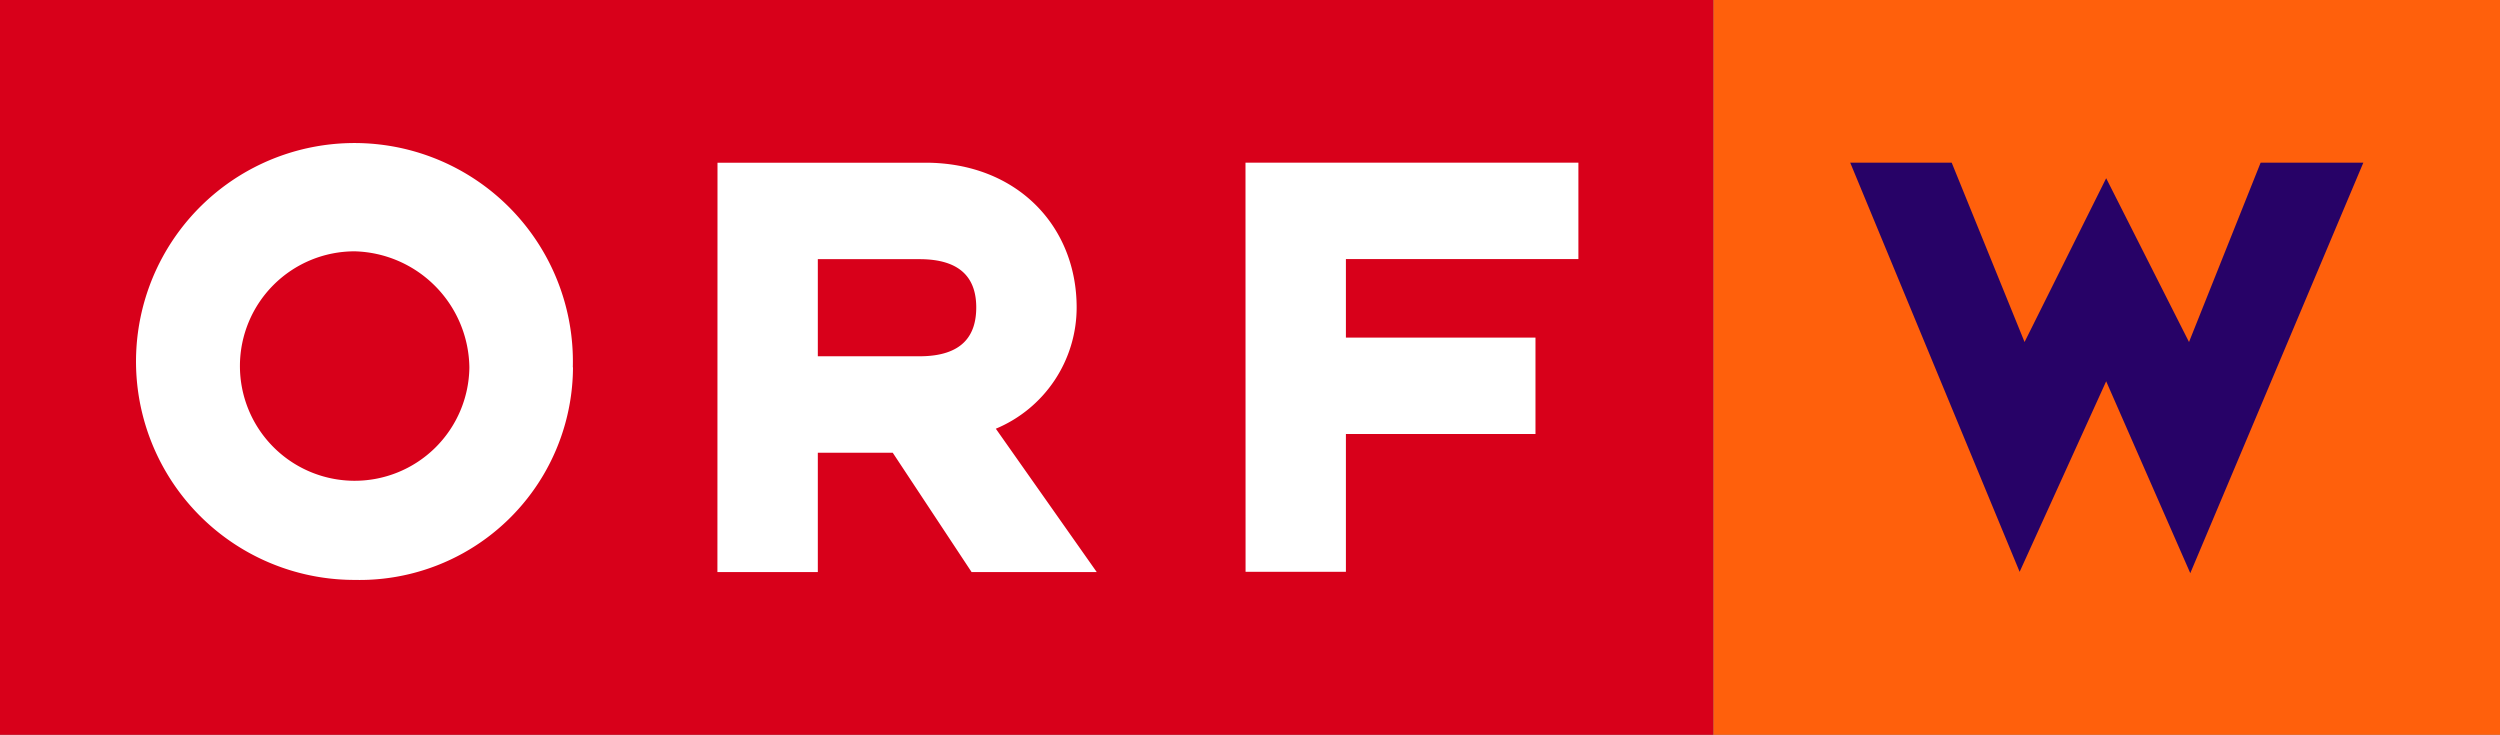 <?xml version="1.0" encoding="UTF-8"?>
<svg width="800" height="235.13" version="1.1" xmlns="http://www.w3.org/2000/svg">
	<rect width="100%" height="100%" fill="#808080" stroke="none"/>
	<path d="m548.32 0.002h-548.32v235.13h548.32z" fill="#d8001a"/>
	<path d="m294.26 114.01h-32.558v-31.077h32.538c13.971 0 18.159 6.88 18.159 15.439 0 8.763-4.187 15.636-18.159 15.636m-64.667 69.064h32.13v-38.187h23.979l25.236 38.187h40.048l-32.3-45.883a42.07 42.07 0 0 0 25.862-38.805c0-26.091-19.184-46.318-48.392-46.318h-66.535zm-46.271-65.516a69.901 69.901 0 1 0-69.868 68.017 68.301 68.301 0 0 0 69.922-68.017m-33.156 0a36.712 36.712 0 1 1-36.712-37.132 37.692 37.692 0 0 1 36.712 37.132m248.38 65.43h32.11v-44.111h60.664v-30.851h-60.664v-25.118h74.397v-30.851h-106.53z" fill="#fff"/>
	<path d="m548.32 235.13h251.68v-235.13h-251.68z" fill="#ff600c"/>
	<path d="m756.27 52.057h-32.867l-22.92 57.39-26.507-52.412-26.117 52.412-23.315-57.39h-32.472l54.213 130.93 27.693-60.976 26.914 61.404 55.379-131.36" fill="#270267"/>
</svg>
